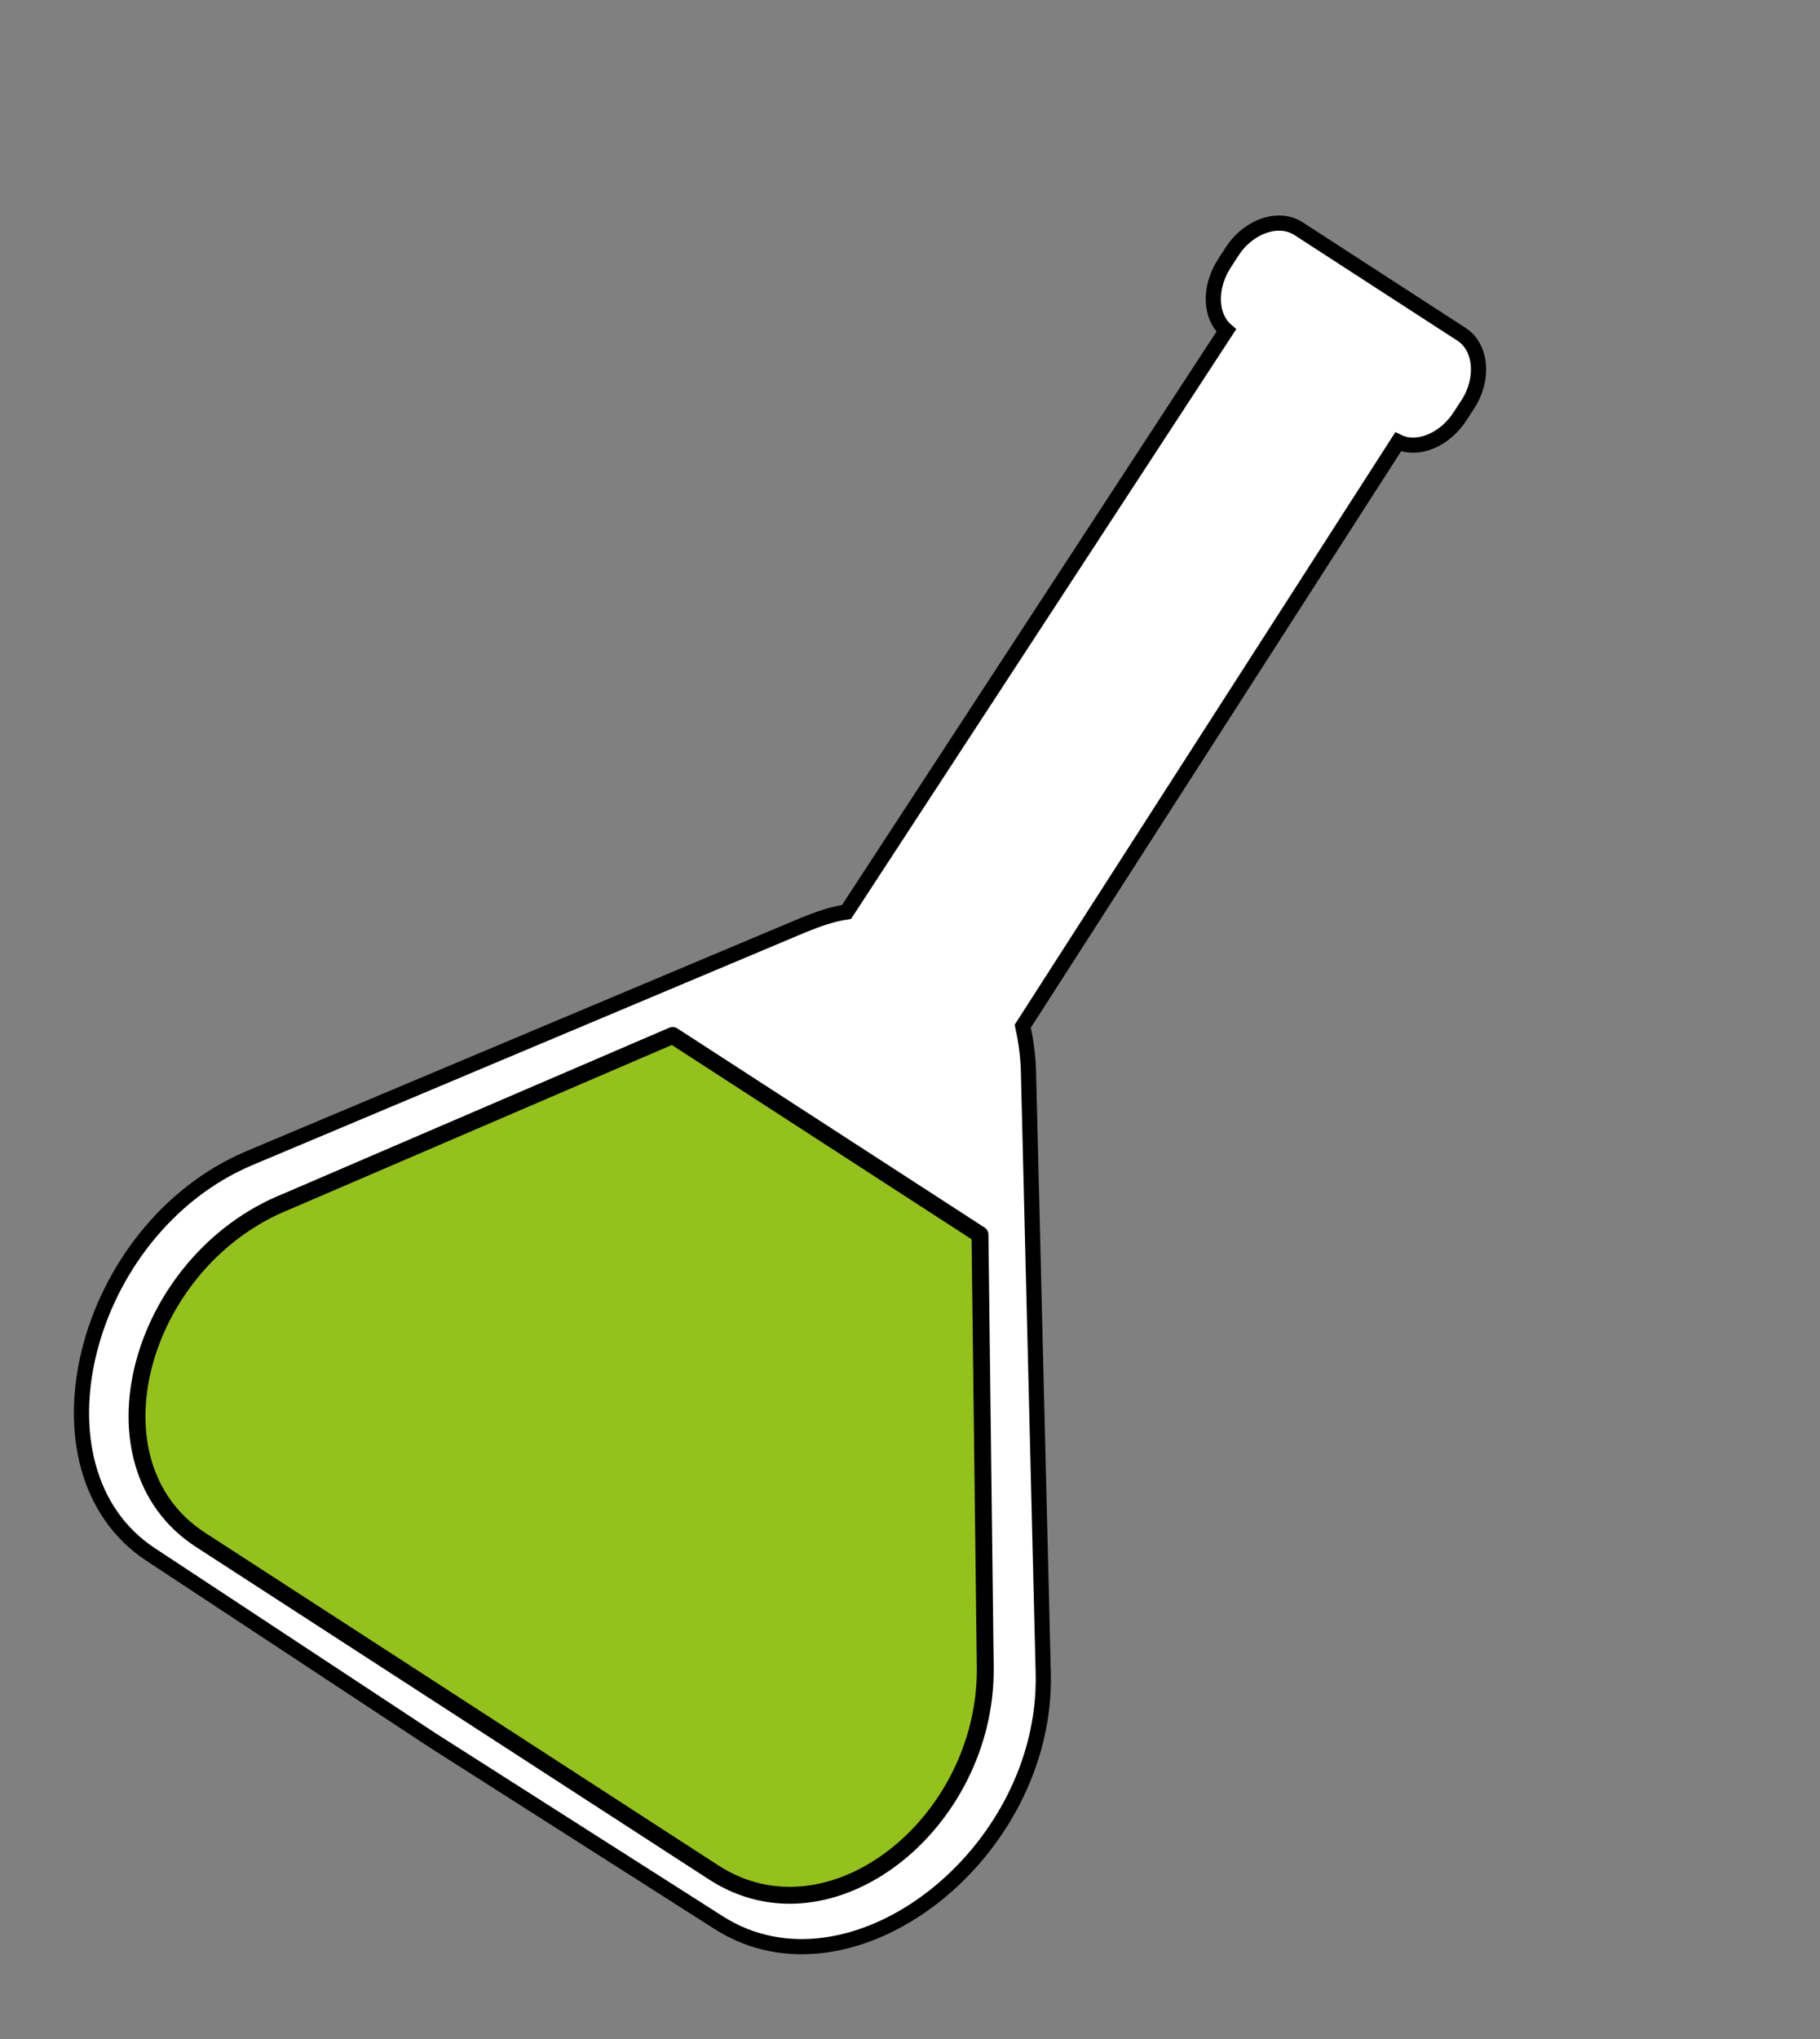 <svg width="100" height="112" viewBox="0 0 100 112" fill="none" xmlns="http://www.w3.org/2000/svg">
<rect x="0" y="0" width="100" height="112" fill="#808080" stroke="none"/>
<path d="M30.825 58.917C31.021 58.615 31.42 58.529 31.723 58.725C32.025 58.922 32.11 59.321 31.914 59.623C31.718 59.926 31.319 60.011 31.017 59.815C30.714 59.619 30.629 59.22 30.825 58.917Z" fill="white"/>
<path d="M57.321 91.898L56.508 58.803C56.477 57.923 56.367 57.164 56.197 56.366L76.821 24.271C77.868 24.777 79.361 24.197 80.223 22.866L80.655 22.2C81.557 20.808 81.394 19.07 80.305 18.364L75.826 15.462L71.347 12.56C70.257 11.854 68.605 12.416 67.703 13.808L67.271 14.473C66.408 15.805 66.489 17.404 67.379 18.153L46.513 50.092C45.754 50.202 44.977 50.472 44.161 50.802L13.683 63.623C4.552 67.503 1.224 80.729 8.266 85.378L23.743 95.578L39.497 105.614C46.799 110.259 57.571 101.857 57.321 91.898Z" fill="white" stroke="black" stroke-width="0.834" stroke-miterlimit="10"/>
<path d="M54.136 91.638L53.845 67.817L53.785 67.778L45.493 62.406L36.959 56.876L15.754 65.995C7.635 69.241 4.54 80.384 11.016 84.58L25.179 93.757L39.16 102.816L39.22 102.855C45.636 107.012 54.188 100.179 54.136 91.638Z" fill="#95C11F" stroke="black" stroke-width="0.928" stroke-miterlimit="10" stroke-linecap="round" stroke-linejoin="round"/>
</svg>
